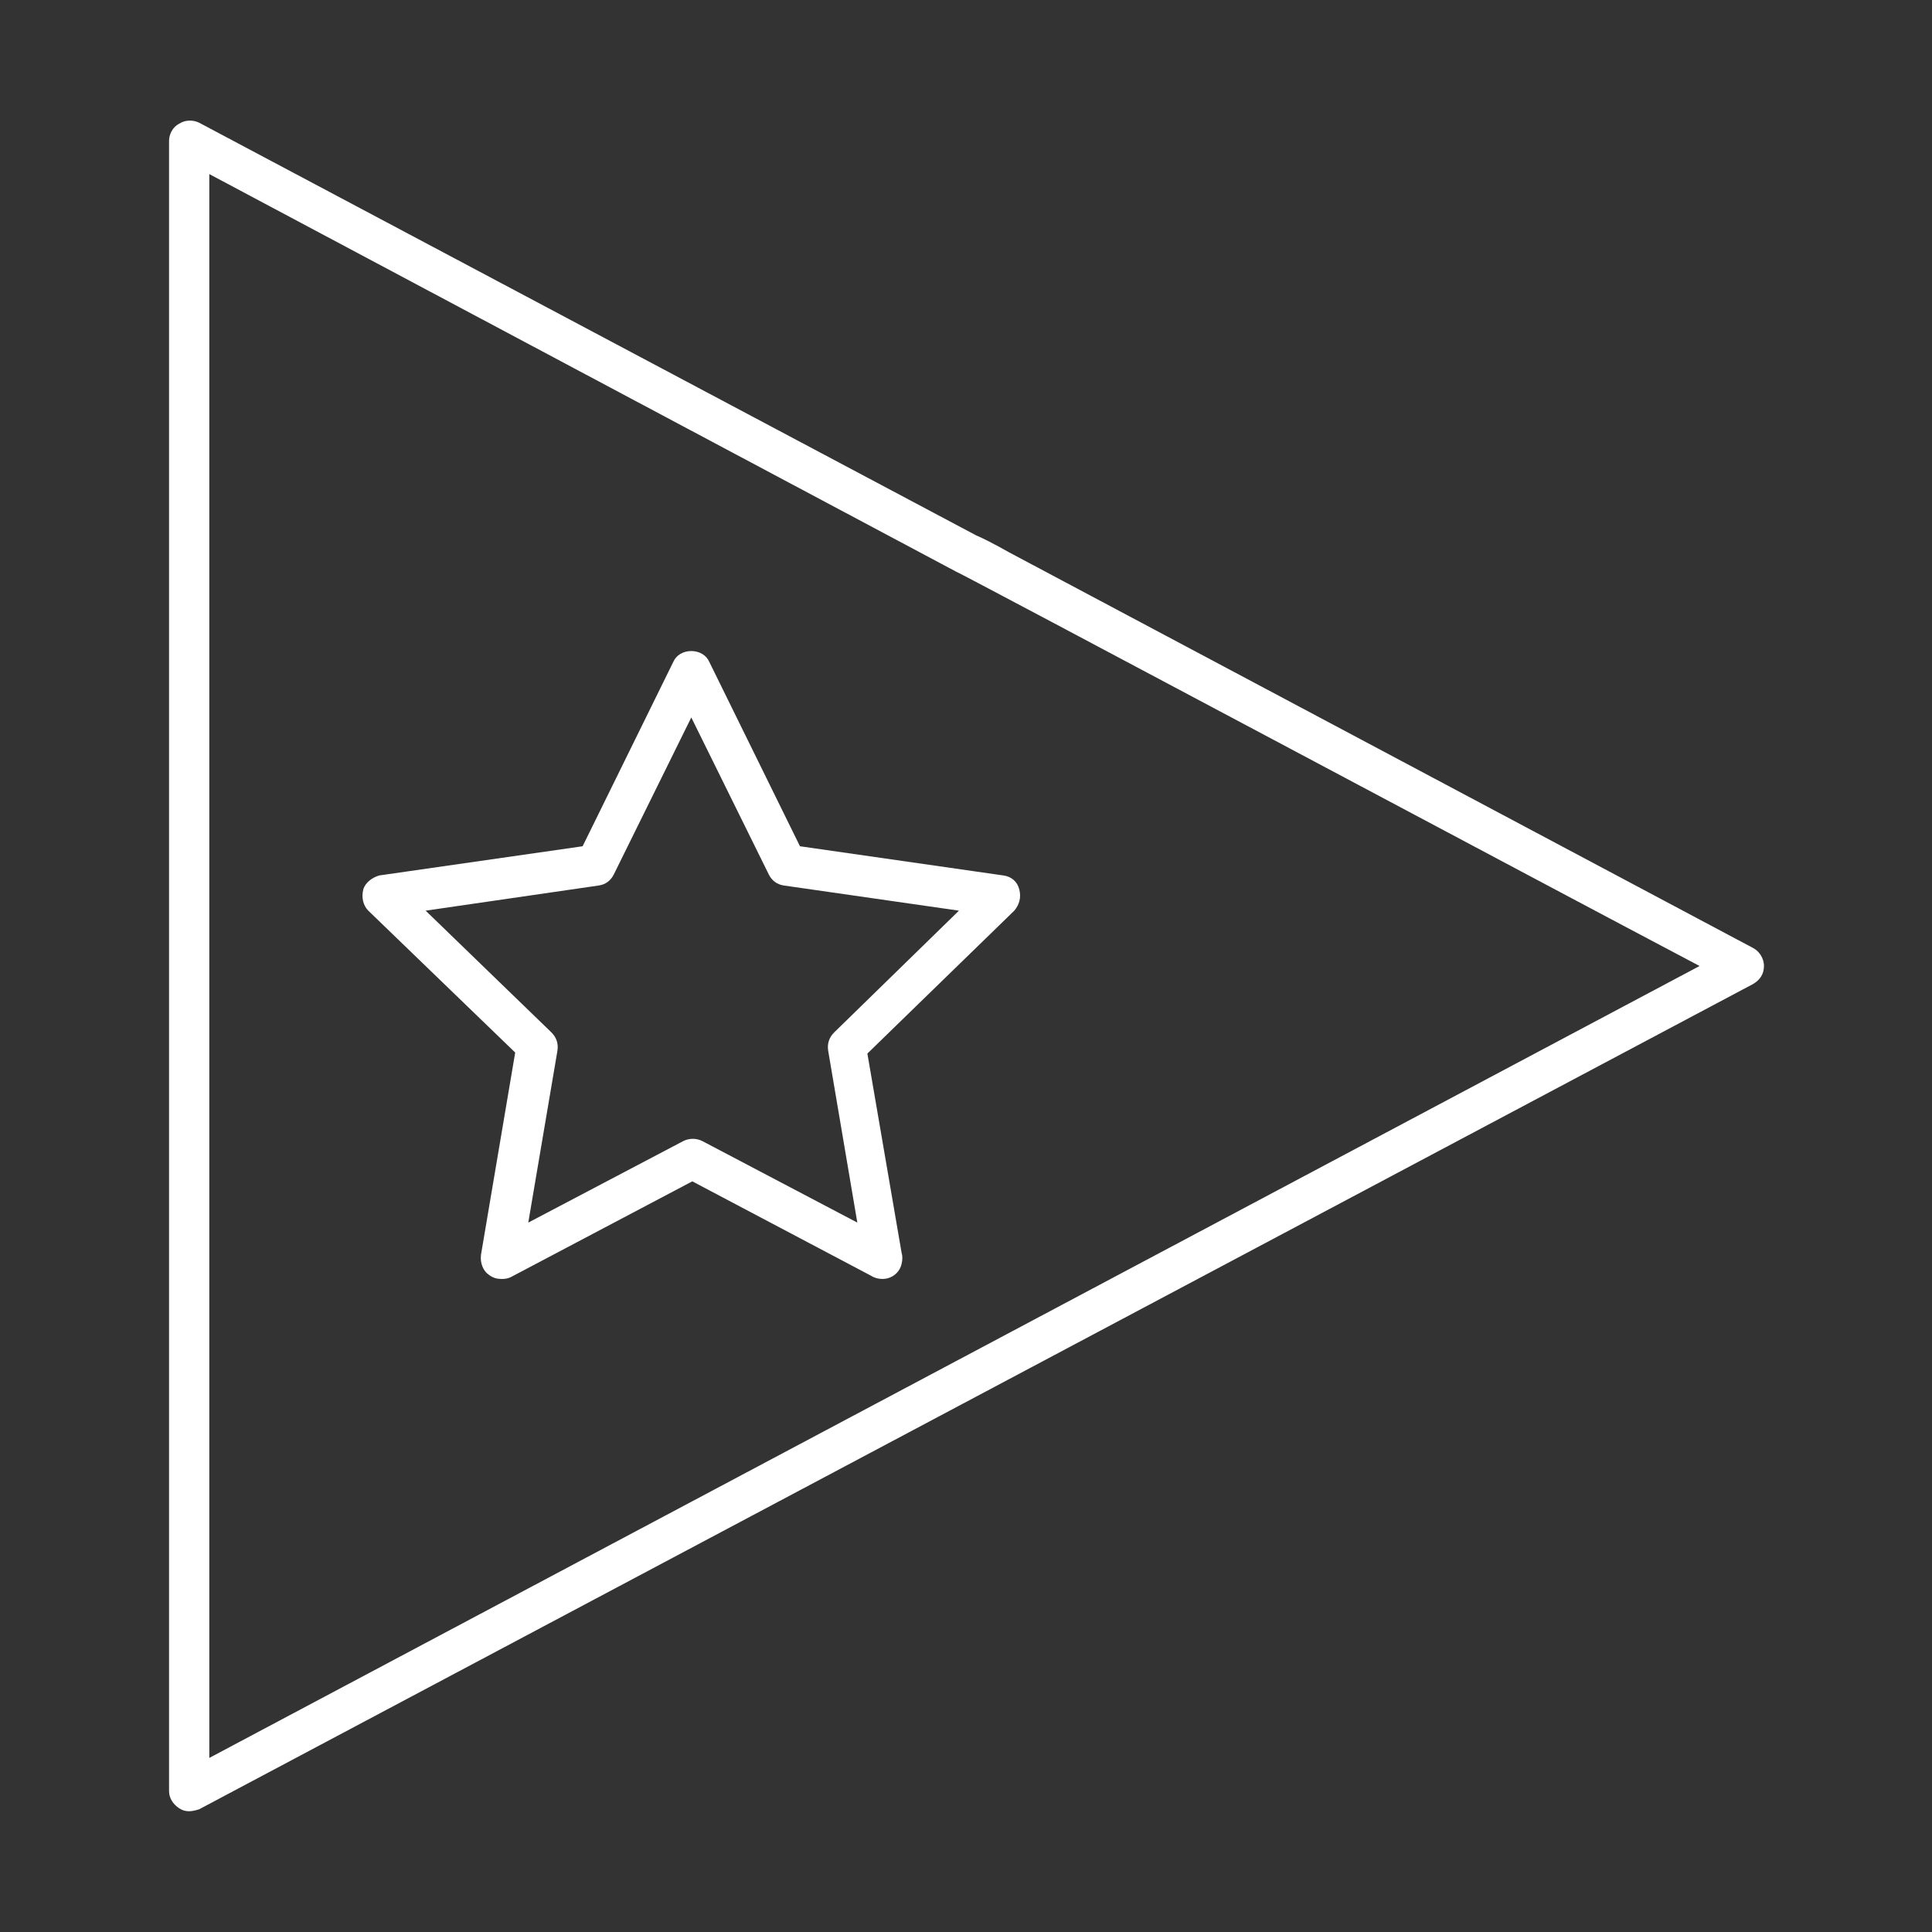 <?xml version="1.0" encoding="utf-8"?>
<!-- Generator: Adobe Illustrator 27.6.1, SVG Export Plug-In . SVG Version: 6.00 Build 0)  -->
<svg version="1.1" id="Security_Networking" xmlns="http://www.w3.org/2000/svg" xmlns:xlink="http://www.w3.org/1999/xlink"
	 x="0px" y="0px" viewBox="0 0 192 192" style="enable-background:new 0 0 192 192;" xml:space="preserve">
<rect x="0" y="0" width="192" height="192" fill="#333333" stroke="none"/>
<style type="text/css">
	.st0{fill:#FFFFFF;}
</style>
<path class="st0" d="M18.8,180c-0.4,0-0.7-0.1-1-0.3c-0.6-0.4-1-1-1-1.7v-164c0-0.7,0.4-1.4,1-1.7c0.6-0.4,1.4-0.4,2-0.1l77.2,41
	l0,0c0.7,0.3,1.7,0.8,3.3,1.7l73.9,39.3c0.6,0.3,1.1,1,1.1,1.8s-0.4,1.4-1.1,1.8l-154.4,82C19.5,179.9,19.1,180,18.8,180z
	 M20.8,17.3v157.4L168.9,96c-14.8-7.8-73.7-39.2-73.9-39.2l0,0L20.8,17.3L20.8,17.3z M49.8,127.1c-0.4,0-0.8-0.1-1.2-0.4
	c-0.6-0.4-0.9-1.2-0.8-2l3.4-20.1L36.6,90.5c-0.5-0.5-0.7-1.3-0.5-2.1c0.2-0.7,0.9-1.2,1.6-1.4l20.2-2.9l9-18.3
	c0.3-0.7,1-1.1,1.8-1.1s1.5,0.4,1.8,1.1l9,18.3l20.2,2.9c0.8,0.1,1.4,0.6,1.6,1.4s0,1.5-0.5,2.1l-14.6,14.2l3.4,19.8
	c0.1,0.3,0.1,0.7,0,1.1c-0.2,0.9-1,1.5-1.9,1.5h0c-0.4,0-0.8-0.1-1.1-0.3l-17.8-9.4l-18,9.5C50.4,127.1,50.1,127.1,49.8,127.1
	L49.8,127.1z M42.3,90.5l12.5,12.1c0.5,0.5,0.7,1.1,0.6,1.8l-2.9,17.1l15.4-8.1c0.6-0.3,1.3-0.3,1.9,0l15.4,8.1l-2.9-17.1
	c-0.1-0.7,0.1-1.3,0.6-1.8l12.4-12.1L77.9,88c-0.7-0.1-1.2-0.5-1.5-1.1l-7.7-15.6L61,86.9c-0.3,0.6-0.8,1-1.5,1.1L42.3,90.5
	L42.3,90.5z"/>
</svg>
